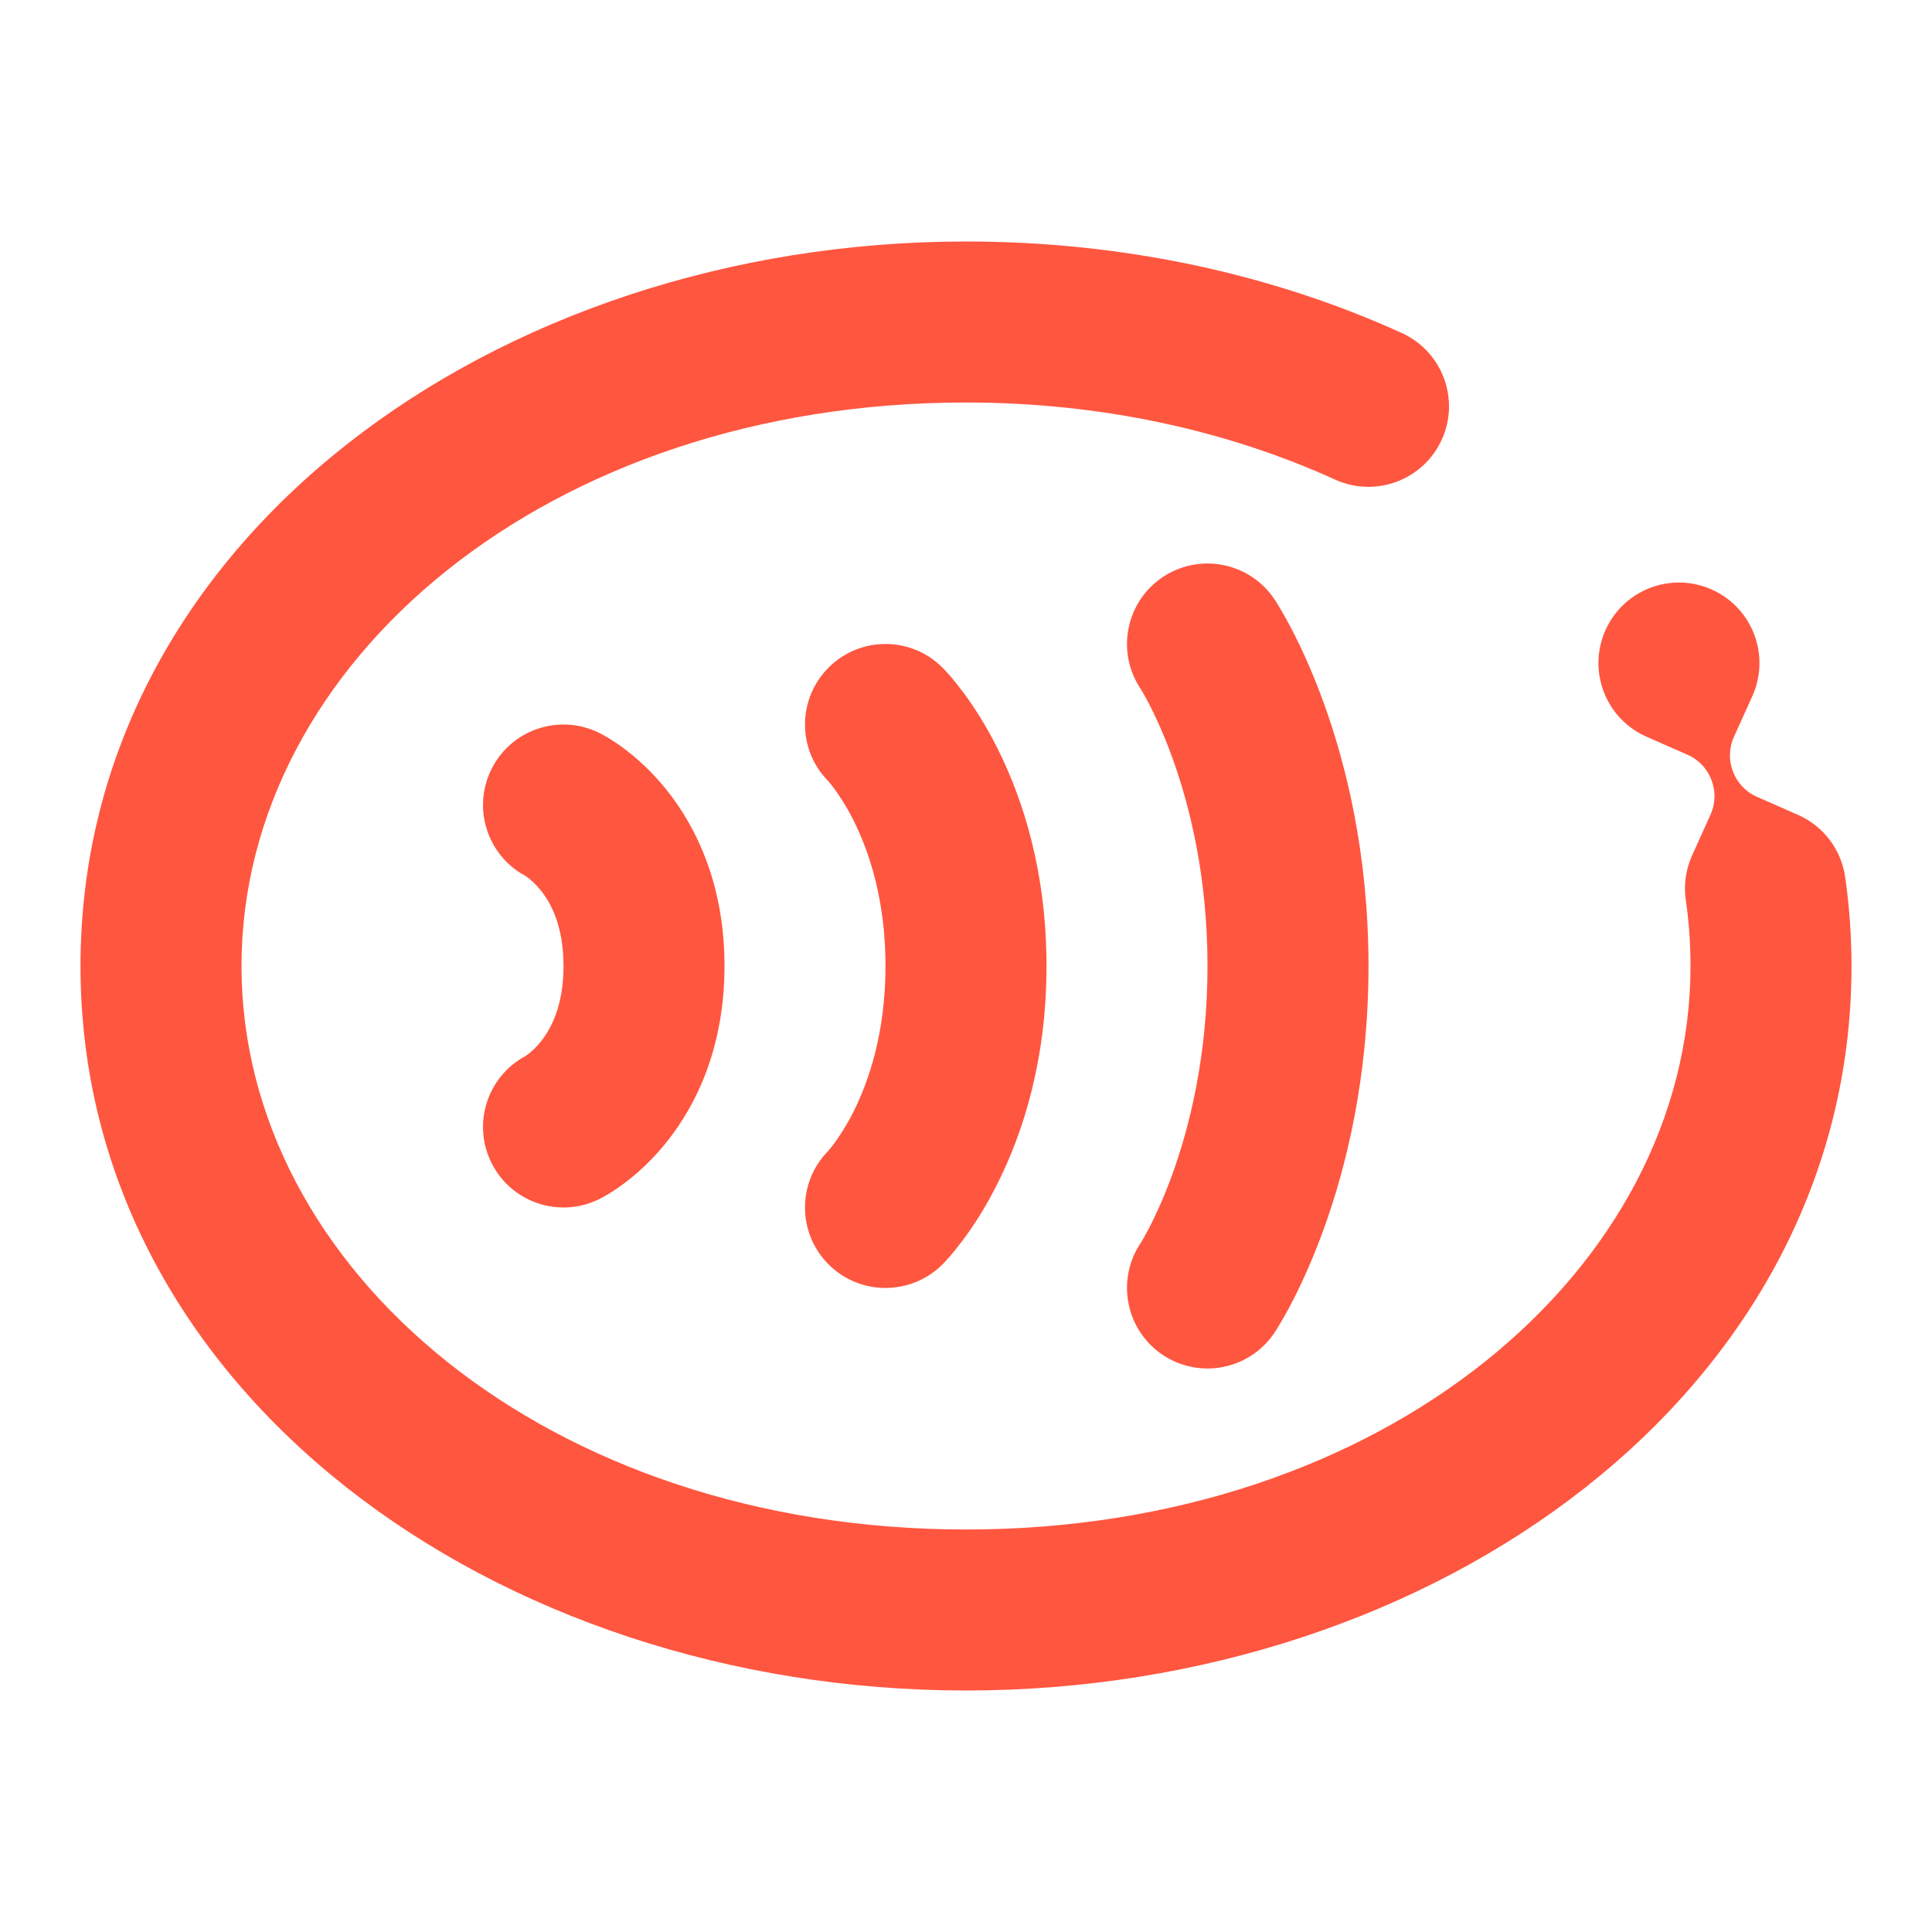 <svg width="24" height="24" viewBox="0 0 24 24" fill="none" xmlns="http://www.w3.org/2000/svg">
<path d="M12 5C6.8 5 3 8.233 3 12C3 15.767 6.8 19 12 19C17.2 19 21 15.767 21 12C21 11.71 20.979 11.426 20.937 11.148C20.917 10.969 20.947 10.79 21.018 10.631L21.25 10.117C21.313 9.976 21.312 9.822 21.26 9.688C21.209 9.554 21.107 9.44 20.965 9.377L20.45 9.15C20.216 9.046 20.022 8.853 19.923 8.595C19.725 8.079 19.983 7.501 20.498 7.303C21.014 7.105 21.592 7.363 21.79 7.878C21.889 8.136 21.874 8.41 21.77 8.643L21.538 9.157C21.475 9.298 21.476 9.452 21.528 9.586C21.579 9.72 21.681 9.834 21.823 9.897L22.338 10.124C22.572 10.228 22.766 10.421 22.865 10.679C22.887 10.736 22.903 10.794 22.914 10.852L22.916 10.864C22.92 10.885 22.923 10.906 22.926 10.927C22.975 11.279 23 11.637 23 12C23 17.279 17.846 21 12 21C6.154 21 1 17.279 1 12C1 6.721 6.154 3 12 3C13.959 3 15.808 3.407 17.414 4.137C17.917 4.366 18.139 4.959 17.91 5.462C17.681 5.964 17.089 6.186 16.586 5.958C15.25 5.35 13.684 5 12 5Z" fill="#FF5640"/>
<path fill-rule="evenodd" clip-rule="evenodd" d="M15.832 7.445C15.526 6.986 14.905 6.862 14.445 7.168C13.988 7.473 13.863 8.09 14.164 8.549L14.166 8.551L14.171 8.559L14.184 8.581C14.202 8.612 14.232 8.664 14.27 8.736C14.345 8.881 14.452 9.106 14.56 9.404C14.777 10.001 15 10.884 15 12C15 13.115 14.777 13.999 14.56 14.596C14.452 14.894 14.345 15.119 14.27 15.264C14.232 15.336 14.202 15.388 14.184 15.419C14.175 15.434 14.168 15.444 14.166 15.448L14.164 15.45C13.863 15.909 13.988 16.527 14.445 16.832C14.905 17.138 15.526 17.014 15.832 16.555L15.833 16.553L15.834 16.552L15.836 16.549L15.842 16.54L15.857 16.517C15.868 16.498 15.884 16.473 15.902 16.442C15.938 16.381 15.987 16.297 16.043 16.189C16.155 15.975 16.298 15.668 16.44 15.279C16.723 14.501 17 13.384 17 12C17 10.615 16.723 9.499 16.44 8.721C16.298 8.331 16.155 8.025 16.043 7.811C15.987 7.703 15.938 7.619 15.902 7.558C15.884 7.527 15.868 7.502 15.857 7.483L15.842 7.46L15.836 7.451L15.834 7.448L15.833 7.447L15.832 7.445Z" fill="#FF5640"/>
<path d="M10.293 8.293C10.683 7.902 11.317 7.902 11.707 8.293L11.709 8.294L11.71 8.296L11.713 8.299L11.721 8.307L11.741 8.328C11.756 8.344 11.774 8.364 11.796 8.388C11.838 8.437 11.893 8.504 11.956 8.588C12.082 8.755 12.24 8.993 12.394 9.303C12.706 9.925 13 10.827 13 12C13 13.173 12.706 14.075 12.394 14.697C12.24 15.007 12.082 15.245 11.956 15.412C11.893 15.496 11.838 15.563 11.796 15.612C11.774 15.636 11.756 15.656 11.741 15.672L11.721 15.693L11.713 15.701L11.71 15.704L11.709 15.706C11.318 16.096 10.683 16.098 10.293 15.707C9.906 15.32 9.902 14.694 10.283 14.303L10.29 14.295C10.302 14.281 10.325 14.254 10.356 14.213C10.418 14.13 10.51 13.993 10.606 13.803C10.794 13.425 11 12.827 11 12C11 11.173 10.794 10.575 10.606 10.197C10.51 10.007 10.418 9.87 10.356 9.787C10.325 9.746 10.302 9.719 10.29 9.705L10.283 9.697C9.902 9.306 9.906 8.68 10.293 8.293Z" fill="#FF5640"/>
<path d="M7.447 9.106C6.953 8.859 6.353 9.059 6.106 9.553C5.863 10.038 6.052 10.626 6.527 10.881C6.532 10.884 6.542 10.891 6.556 10.902C6.594 10.93 6.655 10.982 6.719 11.062C6.837 11.21 7 11.493 7 12C7 12.507 6.837 12.79 6.719 12.938C6.655 13.018 6.594 13.07 6.556 13.098C6.542 13.109 6.532 13.116 6.527 13.119C6.052 13.374 5.863 13.962 6.106 14.447C6.353 14.941 6.953 15.141 7.447 14.894L7.452 14.892L7.448 14.894L7.449 14.893L7.452 14.892L7.456 14.89L7.467 14.884C7.475 14.88 7.483 14.876 7.493 14.87C7.512 14.86 7.536 14.846 7.562 14.83C7.615 14.798 7.681 14.755 7.756 14.698C7.906 14.586 8.095 14.419 8.281 14.187C8.662 13.71 9 12.993 9 12C9 11.007 8.662 10.29 8.281 9.813C8.095 9.581 7.906 9.414 7.756 9.302C7.681 9.245 7.615 9.202 7.562 9.17C7.536 9.154 7.512 9.14 7.493 9.13C7.483 9.124 7.475 9.12 7.467 9.116L7.456 9.11L7.452 9.108L7.449 9.107L7.448 9.106L7.447 9.106Z" fill="#FF5640"/>
</svg>
